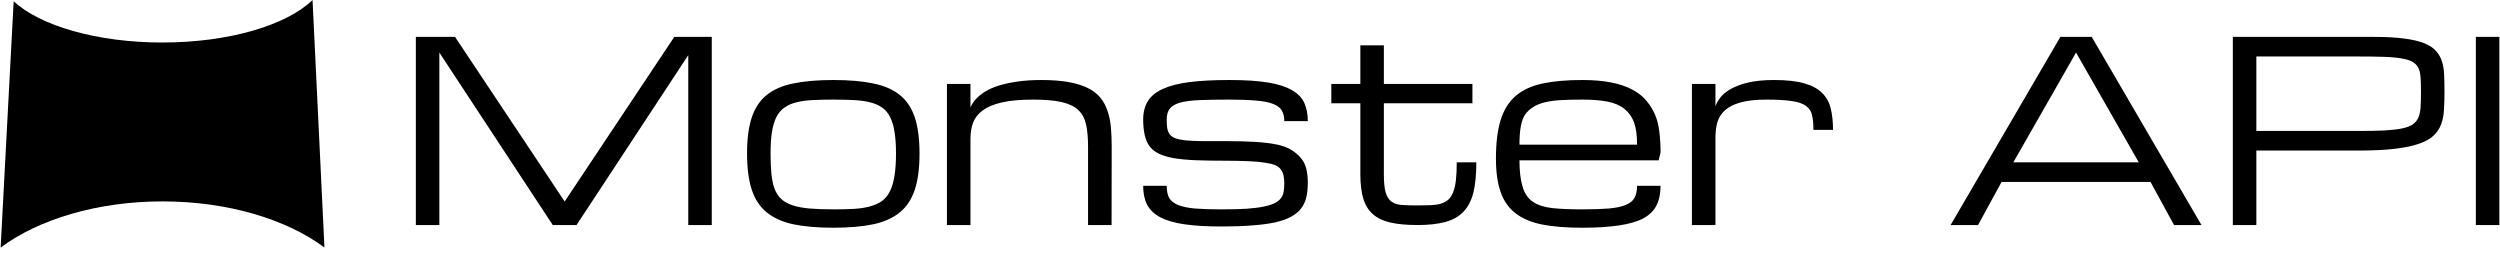 <svg width="207" height="21" viewBox="0 0 207 21" fill="none" xmlns="http://www.w3.org/2000/svg"><g clip-path="url(#clip0_2640_701)"><g clip-path="url(#clip1_2640_701)"><path fill-rule="evenodd" clip-rule="evenodd" d="M25.878 0C23.749 2.075 18.984 3.52 13.448 3.52C8.008 3.52 3.313 2.125 1.131 0.107L0.053 20.497C3.183 18.17 8.026 16.676 13.462 16.676C18.893 16.676 23.733 18.167 26.864 20.492L25.878 0Z" fill="black"></path><path d="M36.379 4.353V18.633H34.432V3.055H37.677L46.754 16.685L55.831 3.055H58.935V18.633H56.988V4.566L47.738 18.633H45.77L36.379 4.353ZM61.856 12.71C61.856 11.513 61.984 10.522 62.241 9.738C62.498 8.954 62.91 8.332 63.478 7.872C64.046 7.412 64.783 7.091 65.689 6.909C66.596 6.719 67.698 6.625 68.996 6.625C70.294 6.625 71.396 6.719 72.302 6.909C73.208 7.091 73.945 7.412 74.513 7.872C75.081 8.332 75.493 8.954 75.75 9.738C76.007 10.522 76.136 11.513 76.136 12.71C76.136 13.907 76.007 14.9 75.75 15.692C75.493 16.483 75.081 17.112 74.513 17.578C73.945 18.044 73.208 18.376 72.302 18.572C71.396 18.761 70.294 18.856 68.996 18.856C67.698 18.856 66.596 18.761 65.689 18.572C64.783 18.376 64.046 18.044 63.478 17.578C62.91 17.112 62.498 16.483 62.241 15.692C61.984 14.9 61.856 13.907 61.856 12.71ZM63.803 12.71C63.803 13.359 63.827 13.924 63.874 14.403C63.921 14.883 64.009 15.296 64.138 15.641C64.273 15.986 64.459 16.266 64.695 16.483C64.932 16.699 65.243 16.871 65.629 17C66.014 17.128 66.48 17.216 67.028 17.264C67.582 17.311 68.239 17.335 68.996 17.335C69.645 17.335 70.223 17.321 70.73 17.294C71.244 17.26 71.69 17.189 72.069 17.081C72.454 16.973 72.782 16.821 73.052 16.625C73.323 16.422 73.539 16.148 73.702 15.803C73.871 15.458 73.992 15.036 74.067 14.535C74.148 14.028 74.189 13.42 74.189 12.71C74.189 12.013 74.148 11.422 74.067 10.935C73.992 10.441 73.871 10.029 73.702 9.698C73.539 9.366 73.323 9.106 73.052 8.917C72.782 8.721 72.454 8.575 72.069 8.481C71.69 8.379 71.244 8.315 70.73 8.288C70.223 8.261 69.645 8.247 68.996 8.247C68.347 8.247 67.765 8.261 67.251 8.288C66.744 8.315 66.298 8.379 65.912 8.481C65.534 8.575 65.21 8.721 64.939 8.917C64.668 9.106 64.449 9.366 64.28 9.698C64.118 10.029 63.996 10.441 63.915 10.935C63.84 11.422 63.803 12.013 63.803 12.71ZM90.091 18.633V12.142C90.091 11.418 90.037 10.81 89.929 10.316C89.821 9.816 89.604 9.414 89.28 9.109C88.955 8.805 88.495 8.585 87.901 8.45C87.305 8.315 86.521 8.247 85.547 8.247C84.493 8.247 83.627 8.325 82.951 8.481C82.282 8.636 81.754 8.856 81.369 9.14C80.984 9.424 80.717 9.765 80.568 10.164C80.426 10.563 80.355 11.006 80.355 11.493V18.633H78.407V6.949H80.355V8.896C80.497 8.565 80.7 8.281 80.963 8.044C81.227 7.801 81.525 7.595 81.856 7.426C82.187 7.257 82.546 7.122 82.931 7.02C83.316 6.912 83.702 6.831 84.087 6.777C84.473 6.716 84.844 6.675 85.203 6.655C85.568 6.635 85.899 6.625 86.197 6.625C87.062 6.625 87.806 6.679 88.428 6.787C89.057 6.895 89.587 7.054 90.02 7.264C90.46 7.473 90.811 7.734 91.075 8.044C91.339 8.356 91.541 8.717 91.683 9.13C91.832 9.535 91.93 9.992 91.978 10.499C92.025 10.999 92.049 11.547 92.049 12.142L92.038 18.633H90.091ZM101.471 13.308C100.551 13.308 99.743 13.295 99.046 13.268C98.35 13.241 97.748 13.186 97.241 13.105C96.741 13.018 96.322 12.896 95.984 12.74C95.653 12.585 95.389 12.379 95.193 12.122C94.996 11.858 94.858 11.537 94.777 11.158C94.696 10.773 94.655 10.357 94.655 9.911C94.655 9.302 94.784 8.791 95.04 8.379C95.297 7.96 95.71 7.622 96.278 7.365C96.846 7.101 97.583 6.912 98.489 6.797C99.395 6.682 100.497 6.625 101.795 6.625C103.08 6.625 104.138 6.692 104.97 6.828C105.808 6.963 106.471 7.172 106.957 7.456C107.451 7.734 107.796 8.085 107.992 8.511C108.188 8.937 108.286 9.444 108.286 10.032H106.339C106.339 9.667 106.268 9.37 106.126 9.14C105.99 8.91 105.75 8.731 105.406 8.602C105.061 8.467 104.594 8.376 104.006 8.328C103.425 8.274 102.687 8.247 101.795 8.247C100.821 8.247 100.003 8.261 99.341 8.288C98.678 8.315 98.144 8.382 97.738 8.491C97.332 8.599 97.042 8.765 96.866 8.988C96.69 9.211 96.602 9.519 96.602 9.911C96.602 10.14 96.616 10.367 96.643 10.59C96.677 10.807 96.748 10.986 96.856 11.127C96.964 11.27 97.123 11.378 97.332 11.452C97.542 11.527 97.826 11.584 98.185 11.625C98.55 11.658 98.999 11.679 99.533 11.685C100.067 11.685 100.713 11.685 101.471 11.685C102.39 11.685 103.195 11.706 103.884 11.746C104.581 11.787 105.183 11.858 105.69 11.959C106.197 12.061 106.616 12.216 106.947 12.426C107.278 12.635 107.542 12.865 107.738 13.115C107.941 13.359 108.083 13.65 108.164 13.988C108.245 14.319 108.286 14.704 108.286 15.144C108.286 15.583 108.245 15.979 108.164 16.331C108.083 16.675 107.941 16.983 107.738 17.254C107.535 17.517 107.258 17.747 106.907 17.943C106.562 18.132 106.126 18.288 105.598 18.41C105.071 18.524 104.439 18.609 103.702 18.663C102.971 18.724 102.12 18.754 101.146 18.754C99.929 18.754 98.904 18.694 98.073 18.572C97.248 18.45 96.582 18.257 96.075 17.994C95.568 17.723 95.203 17.375 94.98 16.949C94.763 16.523 94.655 16.002 94.655 15.387H96.602C96.602 15.793 96.67 16.124 96.805 16.381C96.947 16.631 97.191 16.827 97.535 16.969C97.88 17.112 98.343 17.209 98.925 17.264C99.513 17.311 100.254 17.335 101.146 17.335C101.957 17.335 102.647 17.318 103.215 17.284C103.79 17.243 104.27 17.183 104.655 17.101C105.041 17.02 105.345 16.922 105.568 16.807C105.791 16.692 105.96 16.554 106.075 16.391C106.19 16.229 106.261 16.05 106.288 15.854C106.322 15.651 106.339 15.428 106.339 15.184C106.339 14.961 106.322 14.765 106.288 14.596C106.261 14.42 106.193 14.248 106.085 14.079C105.977 13.903 105.818 13.771 105.608 13.684C105.399 13.595 105.112 13.524 104.746 13.47C104.388 13.41 103.942 13.369 103.408 13.349C102.873 13.322 102.228 13.308 101.471 13.308ZM122.241 13.44C122.241 14.434 122.16 15.266 121.998 15.935C121.836 16.598 121.562 17.128 121.177 17.527C120.798 17.926 120.297 18.21 119.675 18.379C119.053 18.548 118.286 18.633 117.373 18.633C116.488 18.633 115.744 18.565 115.142 18.43C114.54 18.295 114.053 18.065 113.682 17.74C113.31 17.416 113.042 16.983 112.88 16.442C112.718 15.901 112.637 15.225 112.637 14.414V8.552H110.233V6.949H112.637V3.754H114.584V6.949H121.917V8.552H114.584V14.414C114.584 15.063 114.632 15.563 114.726 15.915C114.827 16.266 114.987 16.523 115.203 16.685C115.419 16.848 115.703 16.942 116.055 16.969C116.413 16.997 116.849 17.01 117.363 17.01C117.769 17.01 118.131 17.003 118.448 16.99C118.773 16.976 119.053 16.936 119.29 16.868C119.533 16.794 119.74 16.685 119.909 16.543C120.078 16.395 120.213 16.189 120.314 15.925C120.423 15.661 120.5 15.33 120.548 14.931C120.595 14.525 120.619 14.028 120.619 13.44H122.241ZM131.004 18.856C129.706 18.856 128.604 18.768 127.698 18.592C126.792 18.41 126.055 18.099 125.487 17.659C124.919 17.22 124.506 16.631 124.25 15.895C123.993 15.157 123.864 14.231 123.864 13.115C123.864 11.838 123.993 10.783 124.25 9.951C124.506 9.113 124.919 8.447 125.487 7.953C126.055 7.46 126.792 7.115 127.698 6.919C128.604 6.723 129.706 6.625 131.004 6.625C131.931 6.625 132.732 6.692 133.408 6.828C134.091 6.963 134.672 7.159 135.152 7.416C135.639 7.673 136.031 7.984 136.329 8.349C136.633 8.714 136.87 9.099 137.039 9.505C137.214 9.904 137.333 10.374 137.394 10.915C137.461 11.456 137.495 12.027 137.495 12.629L137.333 13.278H125.811C125.811 14.17 125.899 14.904 126.075 15.479C126.251 16.047 126.542 16.462 126.947 16.726C127.353 16.99 127.887 17.159 128.55 17.233C129.212 17.301 130.03 17.335 131.004 17.335C131.896 17.335 132.634 17.311 133.215 17.264C133.803 17.209 134.27 17.112 134.615 16.969C134.96 16.827 135.199 16.631 135.335 16.381C135.477 16.124 135.548 15.793 135.548 15.387H137.495C137.495 16.016 137.383 16.554 137.16 17C136.944 17.439 136.582 17.798 136.075 18.075C135.568 18.345 134.899 18.541 134.067 18.663C133.242 18.792 132.221 18.856 131.004 18.856ZM131.004 8.247C130.355 8.247 129.773 8.261 129.26 8.288C128.753 8.315 128.306 8.376 127.921 8.47C127.542 8.558 127.218 8.69 126.947 8.866C126.677 9.035 126.457 9.238 126.288 9.474C126.126 9.704 126.004 10.032 125.923 10.458C125.849 10.878 125.811 11.384 125.811 11.98H135.548C135.548 11.188 135.463 10.57 135.294 10.124C135.125 9.671 134.858 9.299 134.493 9.008C134.128 8.717 133.658 8.518 133.083 8.41C132.508 8.301 131.815 8.247 131.004 8.247ZM150.152 10.752C150.152 10.266 150.115 9.863 150.041 9.545C149.973 9.221 149.807 8.964 149.544 8.775C149.28 8.579 148.888 8.443 148.367 8.369C147.853 8.288 147.15 8.247 146.258 8.247C145.386 8.247 144.676 8.325 144.128 8.481C143.58 8.629 143.151 8.842 142.84 9.12C142.529 9.397 142.316 9.728 142.201 10.113C142.093 10.499 142.039 10.928 142.039 11.401V18.633H140.091V6.949H142.039V8.805C142.106 8.595 142.231 8.366 142.414 8.115C142.596 7.859 142.874 7.622 143.246 7.405C143.617 7.182 144.097 6.996 144.686 6.848C145.281 6.699 146.021 6.625 146.907 6.625C147.921 6.625 148.746 6.716 149.381 6.899C150.017 7.074 150.511 7.338 150.862 7.689C151.221 8.034 151.461 8.464 151.582 8.978C151.711 9.491 151.775 10.083 151.775 10.752H150.152ZM178.063 15.063H165.731L163.783 18.633H161.511L170.599 3.055H173.195L182.282 18.633H180.01L178.063 15.063ZM177.089 13.44L171.897 4.353L166.704 13.44H177.089ZM184.879 3.055H196.583C197.549 3.055 198.364 3.098 199.027 3.186C199.696 3.268 200.247 3.393 200.68 3.562C201.113 3.731 201.444 3.94 201.674 4.19C201.91 4.441 202.083 4.735 202.191 5.073C202.299 5.411 202.36 5.79 202.374 6.209C202.394 6.628 202.404 7.091 202.404 7.598C202.404 8.126 202.39 8.613 202.363 9.059C202.343 9.505 202.265 9.911 202.13 10.276C202.002 10.634 201.792 10.952 201.501 11.229C201.217 11.5 200.808 11.726 200.274 11.909C199.747 12.091 199.074 12.23 198.256 12.325C197.445 12.419 196.444 12.466 195.254 12.466H186.826V18.633H184.879V3.055ZM186.826 10.844H195.254C196.119 10.844 196.846 10.83 197.434 10.803C198.03 10.769 198.52 10.712 198.905 10.631C199.29 10.55 199.588 10.434 199.798 10.286C200.007 10.137 200.159 9.941 200.254 9.698C200.355 9.454 200.413 9.164 200.426 8.826C200.447 8.481 200.457 8.072 200.457 7.598C200.457 7.159 200.447 6.78 200.426 6.462C200.413 6.145 200.355 5.878 200.254 5.661C200.159 5.445 200.007 5.272 199.798 5.144C199.588 5.015 199.29 4.917 198.905 4.85C198.52 4.775 198.03 4.728 197.434 4.708C196.846 4.687 196.119 4.677 195.254 4.677H186.826V10.844ZM205 3.055H206.948V18.633H205V3.055Z" fill="black"></path></g></g><defs><clipPath id="clip0_2640_701"><rect width="207" height="20.497" fill="white"></rect></clipPath><clipPath id="clip1_2640_701"><rect width="206.893" height="20.497" fill="white" transform="translate(0.053)"></rect></clipPath></defs></svg>